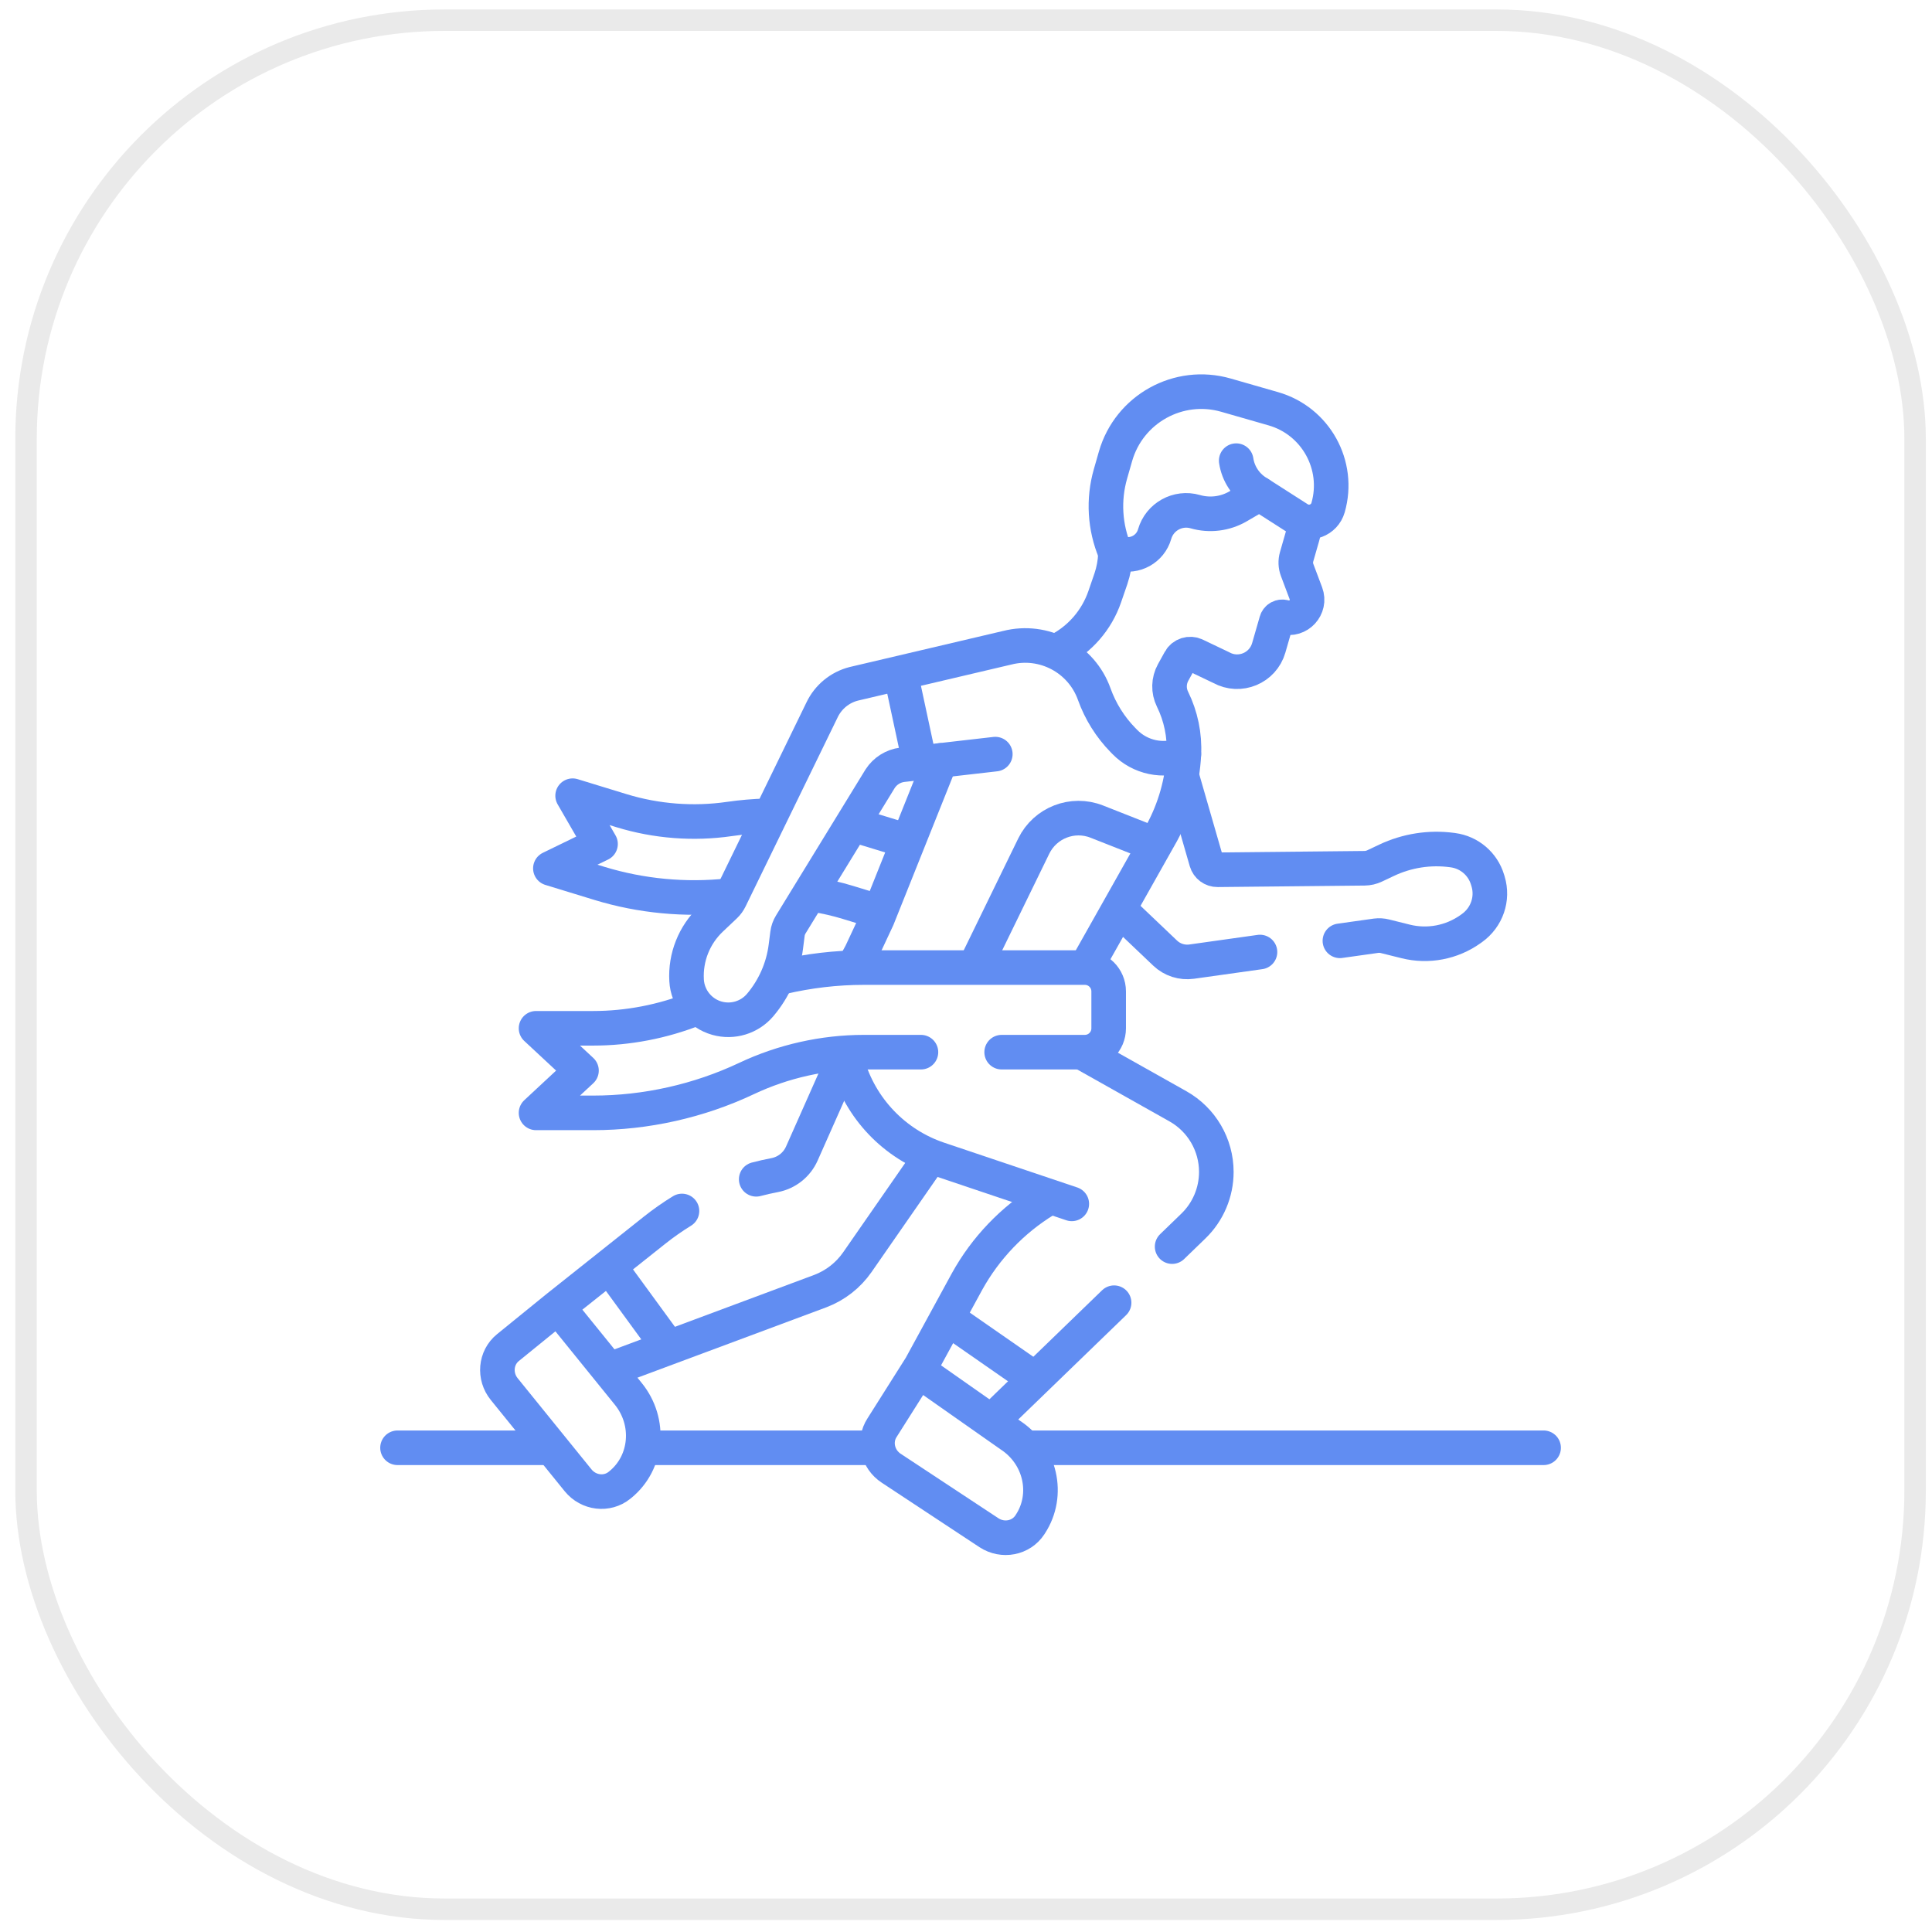 <svg width="90" height="90" viewBox="0 0 90 90" fill="none" xmlns="http://www.w3.org/2000/svg">
<rect x="1.213" y="0.94" width="88" height="88" rx="19.5" stroke="#EAEAEA"/>
<g clip-path="url(#clip0_62_72034)">
<path d="M47.962 67.443H71.907" stroke="#618DF2" stroke-width="1.611" stroke-miterlimit="10" stroke-linecap="round" stroke-linejoin="round"/>
<path d="M30.19 67.443H40.758" stroke="#618DF2" stroke-width="1.611" stroke-miterlimit="10" stroke-linecap="round" stroke-linejoin="round"/>
<path d="M18.518 67.443H25.527" stroke="#618DF2" stroke-width="1.611" stroke-miterlimit="10" stroke-linecap="round" stroke-linejoin="round"/>
<path d="M39.852 38.462C40.081 38.52 40.309 38.584 40.535 38.653L42.236 39.174" stroke="#618DF2" stroke-width="1.611" stroke-miterlimit="10" stroke-linecap="round" stroke-linejoin="round"/>
<path d="M33.937 41.724C31.926 41.939 29.86 41.744 27.928 41.153L25.639 40.452L27.975 39.316L26.675 37.067L28.964 37.768C30.576 38.261 32.309 38.394 33.977 38.152C34.551 38.069 35.132 38.019 35.713 38.003" stroke="#618DF2" stroke-width="1.611" stroke-miterlimit="10" stroke-linecap="round" stroke-linejoin="round"/>
<path d="M40.854 42.452L39.5 42.038C38.98 41.879 38.448 41.757 37.909 41.674" stroke="#618DF2" stroke-width="1.611" stroke-miterlimit="10" stroke-linecap="round" stroke-linejoin="round"/>
<path d="M39.382 49.163C39.41 49.29 39.442 49.416 39.478 49.542C40.077 51.636 41.667 53.302 43.732 53.996L49.928 56.081" stroke="#618DF2" stroke-width="1.611" stroke-miterlimit="10" stroke-linecap="round" stroke-linejoin="round"/>
<path d="M43.817 35.422L40.877 42.774L40.109 44.416C40.016 44.578 39.93 44.742 39.852 44.91" stroke="#618DF2" stroke-width="1.611" stroke-miterlimit="10" stroke-linecap="round" stroke-linejoin="round"/>
<path d="M54.602 58.072L55.592 57.114C56.275 56.454 56.661 55.544 56.661 54.593C56.661 53.326 55.977 52.157 54.873 51.536L50.46 49.054" stroke="#618DF2" stroke-width="1.611" stroke-miterlimit="10" stroke-linecap="round" stroke-linejoin="round"/>
<path d="M46.334 66.069L51.899 60.685" stroke="#618DF2" stroke-width="1.611" stroke-miterlimit="10" stroke-linecap="round" stroke-linejoin="round"/>
<path d="M43.1 64.069L47.062 66.85C48.473 67.771 48.893 69.625 48.001 70.994L47.977 71.031C47.569 71.656 46.716 71.822 46.071 71.401L41.52 68.398C40.875 67.978 40.683 67.13 41.091 66.504L42.892 63.654L45.049 59.698C45.912 58.138 47.165 56.829 48.685 55.898" stroke="#618DF2" stroke-width="1.611" stroke-miterlimit="10" stroke-linecap="round" stroke-linejoin="round"/>
<path d="M28.638 63.712L38.222 60.141C38.915 59.876 39.513 59.409 39.937 58.8L43.281 53.983" stroke="#618DF2" stroke-width="1.611" stroke-miterlimit="10" stroke-linecap="round" stroke-linejoin="round"/>
<path d="M35.227 54.936C35.51 54.861 35.797 54.797 36.085 54.742C36.647 54.635 37.12 54.26 37.352 53.738L39.383 49.163" stroke="#618DF2" stroke-width="1.611" stroke-miterlimit="10" stroke-linecap="round" stroke-linejoin="round"/>
<path d="M26.177 61.114L29.267 64.93C30.329 66.238 30.161 68.132 28.893 69.162L28.859 69.189C28.279 69.66 27.416 69.557 26.93 68.959L23.49 64.711C23.005 64.114 23.081 63.248 23.661 62.777L25.991 60.885L30.5 57.301C30.906 56.979 31.33 56.682 31.769 56.412" stroke="#618DF2" stroke-width="1.611" stroke-miterlimit="10" stroke-linecap="round" stroke-linejoin="round"/>
<path d="M51.961 25.826C51.945 26.209 51.875 26.59 51.752 26.956L51.462 27.799C51.089 28.879 50.315 29.775 49.3 30.299" stroke="#618DF2" stroke-width="1.611" stroke-miterlimit="10" stroke-linecap="round" stroke-linejoin="round"/>
<path d="M60.783 24.448C60.759 24.636 60.721 24.824 60.667 25.012L60.401 25.938C60.343 26.14 60.351 26.355 60.425 26.552L60.834 27.639C61.076 28.285 60.481 28.932 59.818 28.746C59.664 28.703 59.504 28.786 59.46 28.94L59.103 30.18C58.831 31.126 57.75 31.575 56.888 31.098L55.686 30.524C55.422 30.398 55.106 30.499 54.965 30.755L54.648 31.328C54.437 31.712 54.425 32.175 54.619 32.569C55.011 33.366 55.194 34.25 55.149 35.137" stroke="#618DF2" stroke-width="1.611" stroke-miterlimit="10" stroke-linecap="round" stroke-linejoin="round"/>
<path d="M51.965 21.256L51.731 22.073C51.386 23.274 51.462 24.558 51.947 25.71L52.174 25.776C52.866 25.975 53.589 25.575 53.787 24.882C54.02 24.071 54.867 23.602 55.678 23.835C56.351 24.029 57.073 23.939 57.678 23.586L58.671 23.007L60.485 24.168C61.004 24.5 61.697 24.239 61.867 23.646C62.434 21.671 61.293 19.61 59.318 19.042L57.11 18.408C54.903 17.773 52.6 19.049 51.965 21.256Z" stroke="#618DF2" stroke-width="1.611" stroke-miterlimit="10" stroke-linecap="round" stroke-linejoin="round"/>
<path d="M58.671 23.008L58.537 22.922C58.025 22.594 57.678 22.061 57.587 21.459" stroke="#618DF2" stroke-width="1.611" stroke-miterlimit="10" stroke-linecap="round" stroke-linejoin="round"/>
<path d="M28.653 59.355L30.887 62.415" stroke="#618DF2" stroke-width="1.611" stroke-miterlimit="10" stroke-linecap="round" stroke-linejoin="round"/>
<path d="M44.317 61.53L48.008 64.095" stroke="#618DF2" stroke-width="1.611" stroke-miterlimit="10" stroke-linecap="round" stroke-linejoin="round"/>
<path d="M62.418 43.827L64.104 43.59C64.242 43.572 64.382 43.581 64.518 43.615L65.477 43.854C66.525 44.116 67.634 43.904 68.511 43.275L68.571 43.232C69.267 42.733 69.563 41.863 69.32 41.058C69.312 41.031 69.304 41.004 69.295 40.977C69.074 40.243 68.444 39.706 67.684 39.605C67.67 39.603 67.655 39.601 67.641 39.599C66.601 39.46 65.543 39.625 64.594 40.074L64.036 40.338C63.888 40.408 63.727 40.446 63.563 40.447L56.72 40.517C56.479 40.52 56.265 40.361 56.198 40.129L55.041 36.115" stroke="#618DF2" stroke-width="1.611" stroke-miterlimit="10" stroke-linecap="round" stroke-linejoin="round"/>
<path d="M52.23 42.452L54.276 44.399C54.606 44.714 55.062 44.86 55.514 44.796L58.695 44.349" stroke="#618DF2" stroke-width="1.611" stroke-miterlimit="10" stroke-linecap="round" stroke-linejoin="round"/>
<path d="M42.901 49.014H40.243C38.366 49.014 36.478 49.438 34.781 50.239C32.562 51.288 30.091 51.842 27.636 51.842H24.971L27.088 49.872L24.971 47.902H27.636C29.251 47.902 30.874 47.588 32.377 46.99" stroke="#618DF2" stroke-width="1.611" stroke-miterlimit="10" stroke-linecap="round" stroke-linejoin="round"/>
<path d="M36.412 45.52C37.667 45.225 38.957 45.073 40.243 45.073H50.536C51.149 45.073 51.646 45.57 51.646 46.183V47.904C51.646 48.517 51.149 49.014 50.536 49.014H46.661" stroke="#618DF2" stroke-width="1.611" stroke-miterlimit="10" stroke-linecap="round" stroke-linejoin="round"/>
<path d="M50.661 44.94L54.12 38.8C54.732 37.671 55.084 36.419 55.149 35.137C54.2 35.521 53.113 35.294 52.397 34.562L52.312 34.475C51.717 33.866 51.26 33.135 50.973 32.333C50.381 30.676 48.625 29.742 46.92 30.175L39.773 31.855C39.125 32.02 38.583 32.464 38.295 33.068L34.008 41.872C33.95 41.993 33.87 42.102 33.773 42.195L33.118 42.815C32.339 43.552 31.924 44.595 31.984 45.666C32.03 46.496 32.598 47.206 33.398 47.432C34.133 47.639 34.921 47.398 35.414 46.815C36.067 46.042 36.482 45.096 36.609 44.092L36.684 43.502C36.703 43.346 36.757 43.195 36.84 43.061L41.001 36.273C41.232 35.917 41.608 35.68 42.03 35.627L46.365 35.13" stroke="#618DF2" stroke-width="1.611" stroke-miterlimit="10" stroke-linecap="round" stroke-linejoin="round"/>
<path d="M42.011 31.64L42.833 35.47" stroke="#618DF2" stroke-width="1.611" stroke-miterlimit="10" stroke-linecap="round" stroke-linejoin="round"/>
<path d="M53.514 39.227L51.092 38.273C49.965 37.829 48.686 38.327 48.155 39.416L45.579 44.702" stroke="#618DF2" stroke-width="1.611" stroke-miterlimit="10" stroke-linecap="round" stroke-linejoin="round"/>
</g>
<defs>
<clipPath id="clip0_62_72034">
<rect width="55" height="55" fill="white" transform="translate(17.713 17.44)"/>
</clipPath>
</defs>
</svg>
